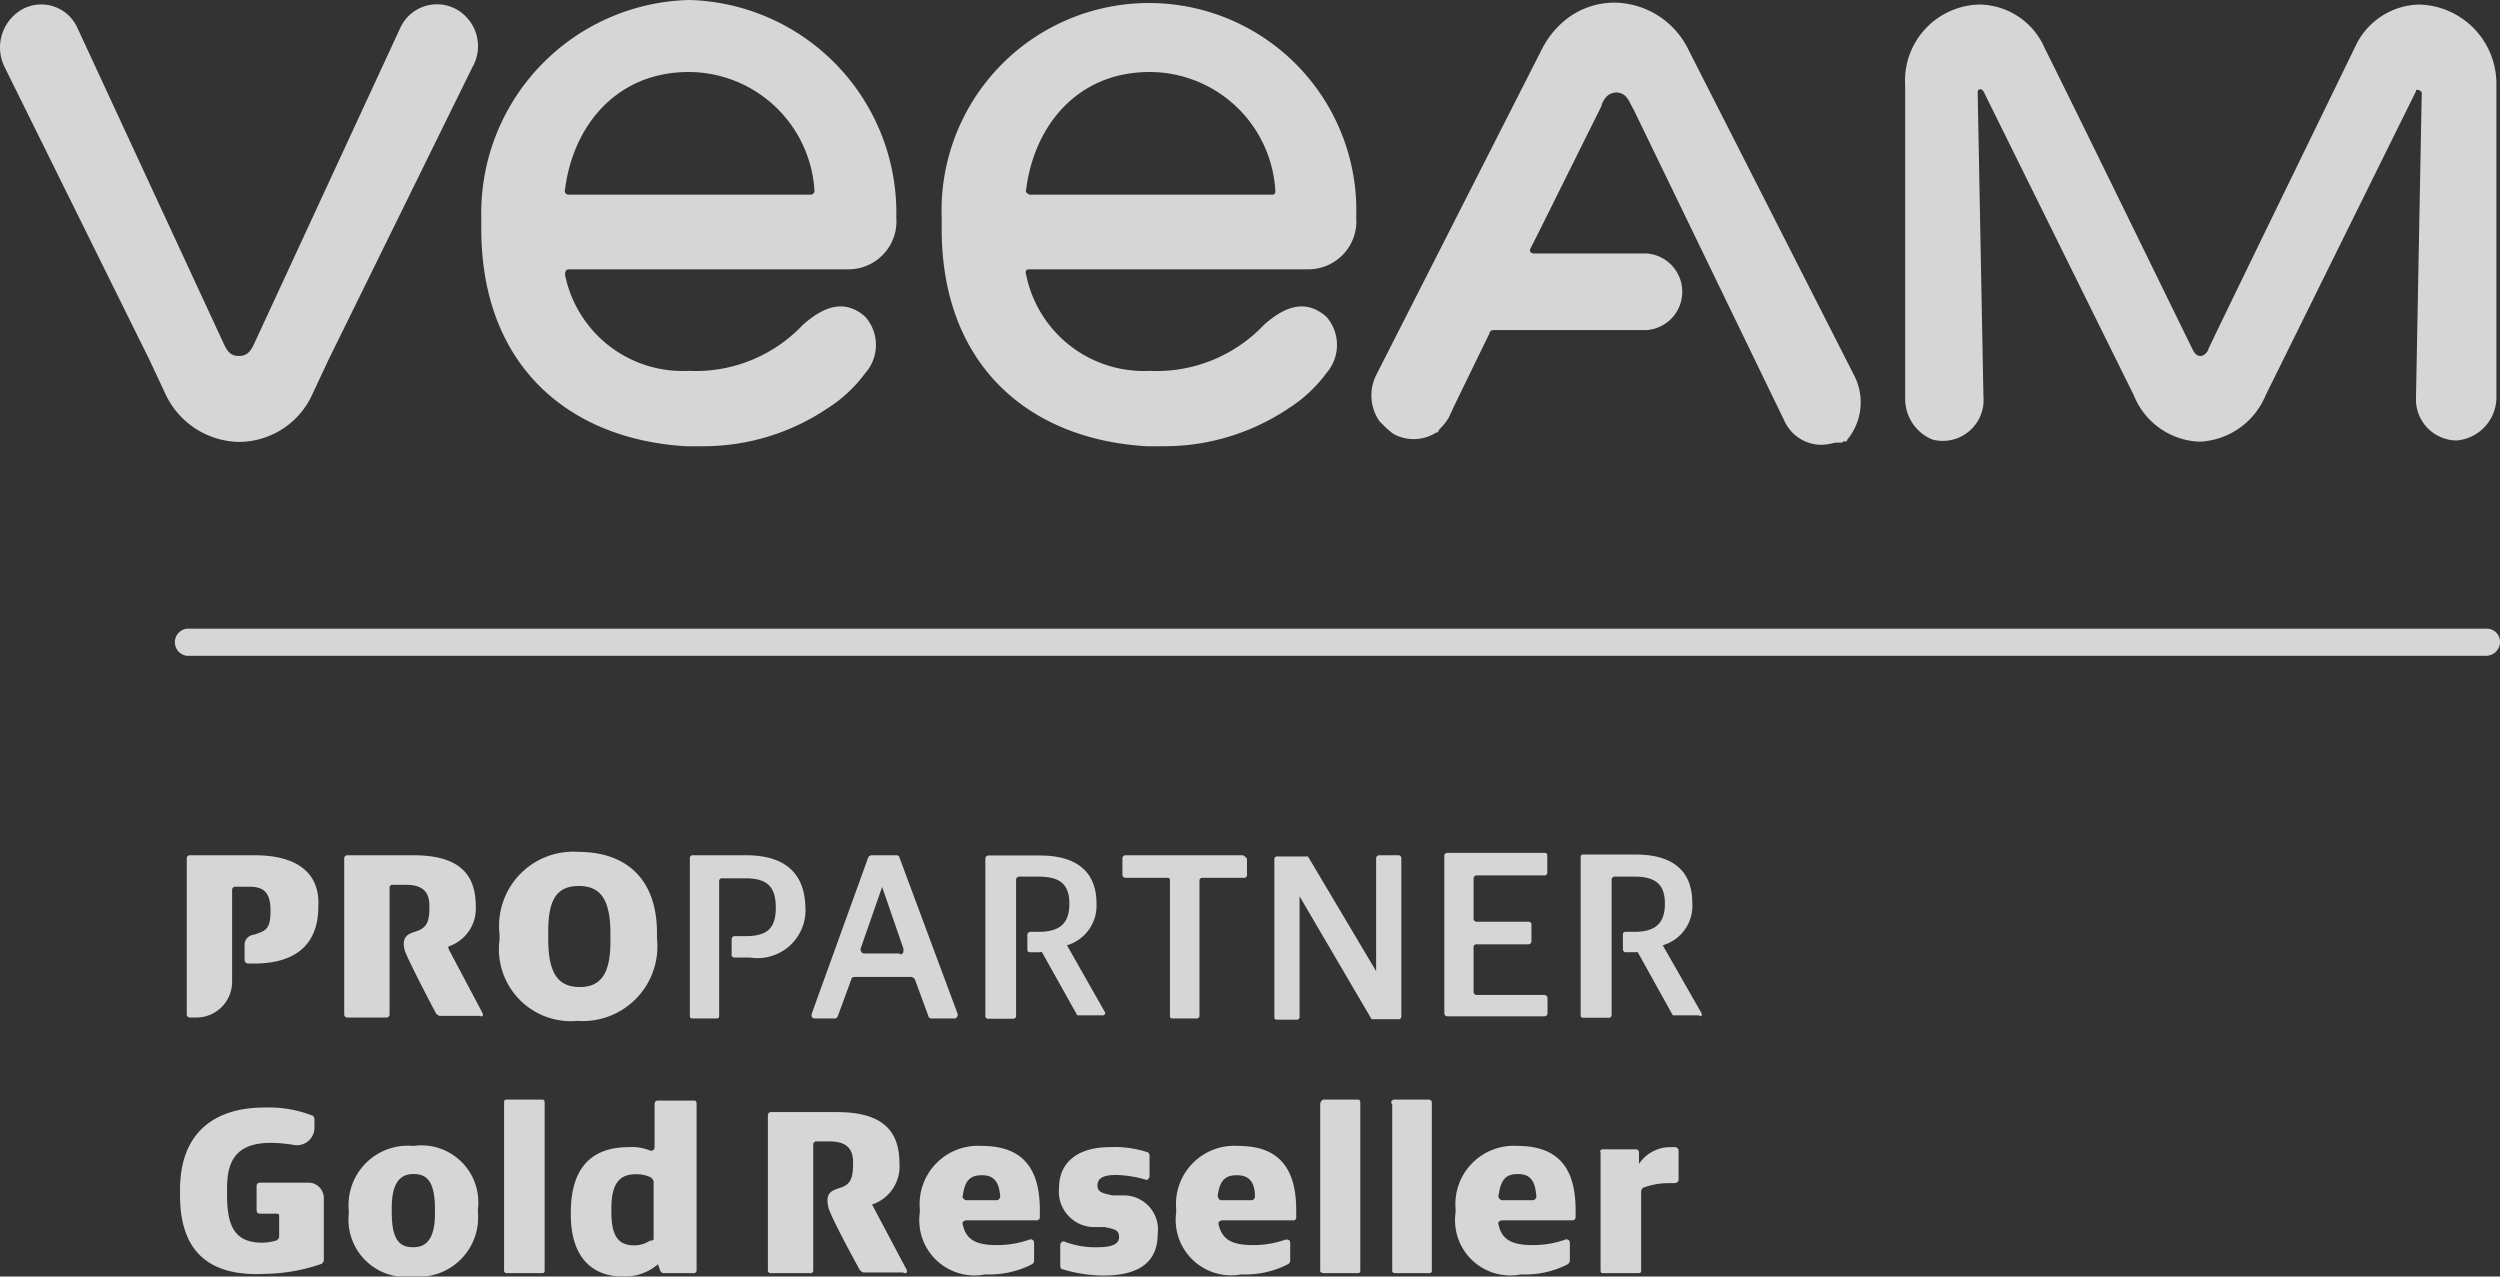 <svg xmlns="http://www.w3.org/2000/svg" viewBox="0 0 104.15 53.18"><rect x="0" y="0" width="104.15" height="53.18" fill="#333333" stroke="none"/><defs><style>.cls-1{opacity:0.8;}.cls-2{fill:#fff;}</style></defs><g id="Capa_2" data-name="Capa 2"><g id="Capa_1-2" data-name="Capa 1"><g class="cls-1"><path class="cls-2" d="M103.58,27.32H7.78a.57.57,0,0,1,0-1.13h95.8a.55.55,0,0,1,.57.57A.58.58,0,0,1,103.58,27.32Z"/><path class="cls-2" d="M20.81,39.15v-.24a3.09,3.09,0,0,1,3.3-3.42c1.84,0,3.26,1,3.26,3.38v.23a3.11,3.11,0,0,1-3.31,3.43A3,3,0,0,1,20.81,39.15Zm4.62.09v-.33c0-1.4-.38-2-1.32-2s-1.27.61-1.27,1.88v.33c0,1.45.42,2,1.32,2S25.43,40.51,25.43,39.24Z"/><path class="cls-2" d="M10.61,35.63H7.92a.13.13,0,0,0-.14.14v6.48a.13.13,0,0,0,.14.14h.24a1.49,1.49,0,0,0,1.51-1.5v-.57h0v-1.5h0V37.08a.13.13,0,0,1,.14-.14h.57c.61,0,.89.24.89,1s-.18.84-.7,1a.43.43,0,0,0-.38.47V40a.15.15,0,0,0,.14.14h.28c1.7,0,2.65-.8,2.65-2.35C13.35,36.43,12.45,35.63,10.61,35.63Z"/><path class="cls-2" d="M20.1,42.2l-1.42-2.68v-.09a1.66,1.66,0,0,0,1.14-1.69c0-1.45-.85-2.11-2.6-2.11H14.48a.13.13,0,0,0-.14.14v6.48a.13.13,0,0,0,.14.14h1.61a.13.13,0,0,0,.14-.14V37a.12.12,0,0,1,.14-.14h.52c.71,0,1,.28,1,.89s-.09.84-.42,1h0c-.33.14-.76.14-.62.8.05.28,1.32,2.68,1.32,2.68s.1.09.15.09H20C20.1,42.39,20.15,42.29,20.1,42.2Z"/><path class="cls-2" d="M31.09,35.63H28.88a.12.12,0,0,0-.14.14v6.52c0,.1,0,.14.14.14h.94c.1,0,.14,0,.14-.14V40.23h0v-1.5h0v-2a.12.12,0,0,1,.14-.14h.95c.89,0,1.27.33,1.27,1.22S31.94,39,31.05,39h-.43a.13.13,0,0,0-.14.14v.61a.12.12,0,0,0,.14.14h.62a2,2,0,0,0,2.31-2.16C33.5,36.38,32.7,35.63,31.09,35.63Z"/><path class="cls-2" d="M37.47,35.72s0-.09-.15-.09h-1s-.1,0-.15.09l-2.36,6.53c0,.09,0,.18.15.18h.8c.05,0,.09,0,.14-.09l.57-1.55s0-.09.14-.09h2.36a.25.25,0,0,1,.14.09l.57,1.55s0,.09.14.09h.94c.1,0,.14-.09.14-.18Zm0,4H36c-.1,0-.15-.09-.15-.19l.9-2.58h0l.89,2.58C37.65,39.67,37.61,39.76,37.51,39.76Z"/><path class="cls-2" d="M51.76,35.63H46.9a.13.13,0,0,0-.14.14v.66a.13.13,0,0,0,.14.14h1.7c.1,0,.14,0,.14.14v5.58c0,.1,0,.14.15.14h.94a.12.12,0,0,0,.14-.14V36.71a.12.12,0,0,1,.14-.14h1.7a.12.12,0,0,0,.14-.14v-.66C51.86,35.68,51.81,35.63,51.76,35.63Z"/><path class="cls-2" d="M58.28,35.63h-.81a.13.13,0,0,0-.14.14v4.69h0l-2.84-4.78s0,0-.09,0H53.23a.12.12,0,0,0-.14.14v6.52c0,.1,0,.14.14.14H54a.12.12,0,0,0,.14-.14v-5h0l3,5.12s.05,0,.1,0h1a.12.12,0,0,0,.14-.14V35.77A.13.13,0,0,0,58.28,35.63Z"/><path class="cls-2" d="M64.36,41.45H61.53a.13.13,0,0,1-.14-.14V39.48a.12.12,0,0,1,.14-.14h2.13a.13.13,0,0,0,.14-.14v-.66a.12.12,0,0,0-.14-.14H61.53a.13.13,0,0,1-.14-.14V36.61a.13.13,0,0,1,.14-.14h2.79a.12.12,0,0,0,.14-.14v-.65c0-.1,0-.15-.14-.15h-4a.13.13,0,0,0-.15.15V42.2c0,.09.05.14.15.14h4c.1,0,.15-.05.15-.14v-.66A.18.18,0,0,0,64.36,41.45Z"/><path class="cls-2" d="M70.88,42.2l-1.61-2.82v0A1.71,1.71,0,0,0,70.5,37.6c0-1.31-.8-2-2.36-2H66c-.1,0-.15,0-.15.14v6.52c0,.1,0,.14.15.14H67a.12.12,0,0,0,.14-.14V36.66a.13.13,0,0,1,.14-.14h.81c.89,0,1.27.33,1.27,1.13s-.38,1.17-1.27,1.17h-.33c-.1,0-.15,0-.15.14v.56a.13.13,0,0,0,.15.15h.37a.19.19,0,0,1,.1,0l1.46,2.63s0,0,.09,0h1C70.88,42.39,70.92,42.29,70.88,42.2Z"/><path class="cls-2" d="M46.05,42.2l-1.6-2.82v0a1.72,1.72,0,0,0,1.23-1.74c0-1.31-.81-2-2.36-2H41.19a.13.13,0,0,0-.14.14v6.52a.12.12,0,0,0,.14.14h1a.12.12,0,0,0,.14-.14V36.66a.13.13,0,0,1,.14-.14h.8c.9,0,1.28.33,1.28,1.13s-.38,1.17-1.28,1.17h-.33a.13.13,0,0,0-.14.14v.56c0,.1,0,.15.14.15h.38a.14.14,0,0,1,.09,0l1.47,2.63s0,0,.09,0h1A.14.14,0,0,0,46.05,42.2Z"/><path class="cls-2" d="M38.32,50.51v-.14a2.43,2.43,0,0,1,2.59-2.63c1.75,0,2.41,1,2.41,2.67v.29a.13.13,0,0,1-.14.14H40.25c-.09,0-.19.09-.14.18.14.66.61.85,1.41.85a4,4,0,0,0,1.37-.23.14.14,0,0,1,.19.14v.75s0,.09-.09.14a3.87,3.87,0,0,1-1.94.42A2.3,2.3,0,0,1,38.32,50.51ZM40.25,50h1.27a.16.16,0,0,0,.15-.15c-.05-.65-.29-.89-.76-.89s-.71.19-.8.85C40.06,49.85,40.16,50,40.25,50Z"/><path class="cls-2" d="M44.17,52.71v-.84c0-.09.09-.19.19-.14a3.55,3.55,0,0,0,1.36.23c.62,0,.9-.14.9-.42s-.14-.33-.61-.42l-.47,0a1.48,1.48,0,0,1-1.42-1.64c0-1,.71-1.69,2.12-1.69A4.38,4.38,0,0,1,47.8,48c.05,0,.09.1.09.14V49c0,.09-.09.19-.18.14a4.67,4.67,0,0,0-1.23-.19c-.52,0-.76.14-.76.43s.19.32.62.42l.47,0a1.42,1.42,0,0,1,1.42,1.6c0,1.13-.71,1.74-2.27,1.74a6,6,0,0,1-1.75-.28S44.17,52.81,44.17,52.71Z"/><path class="cls-2" d="M49,50.51v-.14a2.43,2.43,0,0,1,2.6-2.63c1.74,0,2.4,1,2.4,2.67v.29a.12.12,0,0,1-.14.14H50.92c-.1,0-.19.09-.15.18.15.66.62.85,1.42.85a4,4,0,0,0,1.37-.23c.09,0,.19,0,.19.14v.75s0,.09-.1.14a3.86,3.86,0,0,1-1.93.42A2.31,2.31,0,0,1,49,50.51ZM50.87,50h1.27a.15.15,0,0,0,.14-.15c0-.65-.28-.89-.75-.89s-.71.19-.8.85C50.73,49.85,50.77,50,50.87,50Z"/><path class="cls-2" d="M55.12,45.81h1.41c.1,0,.14,0,.14.15V52.9c0,.1,0,.14-.14.14H55.12C55,53,55,53,55,52.9V46A.22.22,0,0,1,55.12,45.81Z"/><path class="cls-2" d="M58.09,45.81H59.5a.13.13,0,0,1,.15.15V52.9c0,.1,0,.14-.15.14H58.09C58,53,58,53,58,52.9V46C57.9,45.91,58,45.81,58.09,45.81Z"/><path class="cls-2" d="M60.64,50.51v-.14a2.43,2.43,0,0,1,2.59-2.63c1.75,0,2.41,1,2.41,2.67v.29a.13.13,0,0,1-.14.14H62.57c-.09,0-.19.09-.14.18.14.66.61.85,1.42.85a3.94,3.94,0,0,0,1.36-.23.14.14,0,0,1,.19.14v.75a.25.25,0,0,1-.09.14,3.87,3.87,0,0,1-1.94.42A2.3,2.3,0,0,1,60.64,50.51ZM62.57,50h1.28A.16.16,0,0,0,64,49.8c-.05-.65-.29-.89-.76-.89s-.71.19-.8.85C62.38,49.85,62.48,50,62.57,50Z"/><path class="cls-2" d="M66.77,47.88h1.37a.13.13,0,0,1,.14.14v.47h0a1.56,1.56,0,0,1,1.32-.7h.19a.15.15,0,0,1,.14.14v1.22c0,.09-.09.14-.19.14h-.28a3,3,0,0,0-1,.19.2.2,0,0,0-.09.14V52.9c0,.1,0,.14-.15.14H66.82c-.1,0-.14,0-.14-.14V48C66.63,47.93,66.72,47.88,66.77,47.88Z"/><path class="cls-2" d="M37.75,52.86l-1.42-2.68v0a1.67,1.67,0,0,0,1.14-1.73c0-1.46-.85-2.12-2.6-2.12H32.13a.13.13,0,0,0-.14.14V52.9a.12.12,0,0,0,.14.14h1.61a.12.12,0,0,0,.14-.14V47.69a.13.13,0,0,1,.14-.14h.52c.71,0,1,.28,1,.89s-.09.85-.42,1h0c-.33.14-.76.14-.62.8,0,.28,1.32,2.67,1.32,2.67s.1.1.15.1h1.65C37.75,53.09,37.84,53,37.75,52.86Z"/><path class="cls-2" d="M14.53,50.56v-.15a2.47,2.47,0,0,1,2.69-2.67,2.37,2.37,0,0,1,2.69,2.63v.14a2.47,2.47,0,0,1-2.69,2.67A2.39,2.39,0,0,1,14.53,50.56Zm3.59,0v-.19c0-1.22-.38-1.46-.9-1.46s-.9.33-.9,1.41v.19c0,1.22.38,1.45.9,1.45S18.12,51.64,18.12,50.56Z"/><path class="cls-2" d="M21.09,45.81h1.46c.1,0,.14,0,.14.15V52.9c0,.1,0,.14-.14.14H21.09A.12.12,0,0,1,21,52.9V46C21,45.86,21,45.81,21.09,45.81Z"/><path class="cls-2" d="M23.78,50.6v-.09c0-2,1-2.72,2.41-2.72a2,2,0,0,1,.89.14.14.14,0,0,0,.19-.14V46c0-.1.05-.15.14-.15h1.47c.09,0,.14,0,.14.15V52.9a.12.12,0,0,1-.14.14H27.65s-.09,0-.14-.09l-.1-.28h0a2.13,2.13,0,0,1-1.47.51C24.72,53.18,23.78,52.43,23.78,50.6Zm3.45,1v-2.4s-.05-.09-.1-.14a1.3,1.3,0,0,0-.66-.14c-.61,0-1,.33-1,1.41v.19c0,1.08.38,1.36.94,1.36a1.15,1.15,0,0,0,.66-.19C27.23,51.68,27.23,51.64,27.23,51.59Z"/><path class="cls-2" d="M7.5,49.8v-.23C7.5,47,9.15,46.14,11,46.14a5,5,0,0,1,2,.33c.05,0,.1.1.1.14V47a.73.73,0,0,1-.85.7,6.26,6.26,0,0,0-.95-.09c-1.46,0-1.84.75-1.84,1.88v.28c0,1.26.28,2,1.46,2a2,2,0,0,0,.62-.1s.09-.09.09-.14V50.7c0-.1,0-.14-.14-.14h-.66c-.09,0-.14-.05-.14-.15v-1a.13.13,0,0,1,.14-.14h2a.64.64,0,0,1,.66.66v2.58a.25.25,0,0,1-.09.14,7.51,7.51,0,0,1-2.36.42C8.87,53.18,7.5,52.29,7.5,49.8Z"/><path class="cls-2" d="M19,.38a1.68,1.68,0,0,0-2.31.75L10.57,14.36h0c-.14.29-.29.47-.62.47s-.47-.18-.61-.47h0L3.21,1.13A1.65,1.65,0,0,0,.94.38,1.83,1.83,0,0,0,.18,2.77L6.23,15l.66,1.41a3.45,3.45,0,0,0,3.06,2,3.37,3.37,0,0,0,3.07-2L13.68,15l6-12.2A1.76,1.76,0,0,0,19,.38Z"/><path class="cls-2" d="M100.8.19a3,3,0,0,0-2.65,1.69C96.6,5.07,92,14.5,92,14.55s-.14.28-.33.28-.28-.18-.33-.28h0C89.8,11.41,86.78,5.21,85.18,2A3,3,0,0,0,82.44.19h0a3.17,3.17,0,0,0-3.07,3.38v13a1.83,1.83,0,0,0,1.13,1.74,1.7,1.7,0,0,0,2.13-1.79L82.39,3.85c0-.14.14-.19.24-.05L88.9,16.48a3.07,3.07,0,0,0,2.74,1.92,3.12,3.12,0,0,0,2.74-1.92L100.65,3.8c0-.14.24,0,.24.05l-.24,12.72a1.71,1.71,0,0,0,1.7,1.78A1.81,1.81,0,0,0,104,16.48v-13A3.3,3.3,0,0,0,100.8.19Z"/><path class="cls-2" d="M77.29,15.73,70.36,2.11a3.48,3.48,0,0,0-3.07-2,3.25,3.25,0,0,0-2.17.8,3.74,3.74,0,0,0-.9,1.17L57.33,15.63v0h0a1.89,1.89,0,0,0,.14,1.92,663442882554.73,663442882554.73,0,0,1,.1.1,4,4,0,0,0,.47.42,1.74,1.74,0,0,0,1.79-.05h0c.05,0,.1,0,.1-.09l.09-.1s0,0,0,0a2.42,2.42,0,0,0,.33-.42l.24-.52,1.46-3c0-.09.09-.14.19-.14h6.37a1.6,1.6,0,0,0,0-3.19H63.89c-.09,0-.19-.09-.14-.19l.38-.75,2.59-5.21h0v0h0c0-.1.19-.47.43-.52a.5.5,0,0,1,.38,0c.28.09.37.42.52.66h0l6.32,13.05a1.7,1.7,0,0,0,1.51.93,2.26,2.26,0,0,0,.57-.09h0c.05,0,.1,0,.14,0s.05,0,.05,0h.1l0,0a0,0,0,0,0,.05-.05s0,0,.09,0,.05-.05.1-.1h0A2.45,2.45,0,0,0,77.29,15.73Z"/><path class="cls-2" d="M23.69,11.22H35.34a2,2,0,0,0,2-2.16A8.87,8.87,0,0,0,28.74,0a8.88,8.88,0,0,0-8.69,9.06v.47c0,5.73,3.68,8.78,8.54,9.06h.71A9.27,9.27,0,0,0,34.49,17a5.81,5.81,0,0,0,1.56-1.46,1.77,1.77,0,0,0,0-2.34c-.9-.8-1.79-.38-2.6.33a6.14,6.14,0,0,1-4.76,1.92,5,5,0,0,1-5.15-4C23.54,11.31,23.59,11.22,23.69,11.22Zm-.15-3.33C23.87,5.26,25.67,3,28.69,3a5.26,5.26,0,0,1,5.24,4.93.16.16,0,0,1-.15.18H23.69A.16.16,0,0,1,23.54,7.89Z"/><path class="cls-2" d="M42.85,11.22H54.5a2,2,0,0,0,2-2.16,8.64,8.64,0,1,0-17.27,0v.47c0,5.73,3.68,8.78,8.54,9.06h.71A9.29,9.29,0,0,0,53.7,17a5.81,5.81,0,0,0,1.56-1.46,1.78,1.78,0,0,0,0-2.34c-.9-.8-1.8-.38-2.6.33a6.16,6.16,0,0,1-4.77,1.92,5,5,0,0,1-5.14-4C42.7,11.31,42.75,11.22,42.85,11.22Zm-.1-3.33C43.08,5.26,44.87,3,47.89,3a5.25,5.25,0,0,1,5.24,4.93c0,.09,0,.18-.14.18H42.89C42.8,8.07,42.7,8,42.75,7.89Z"/></g></g></g></svg>